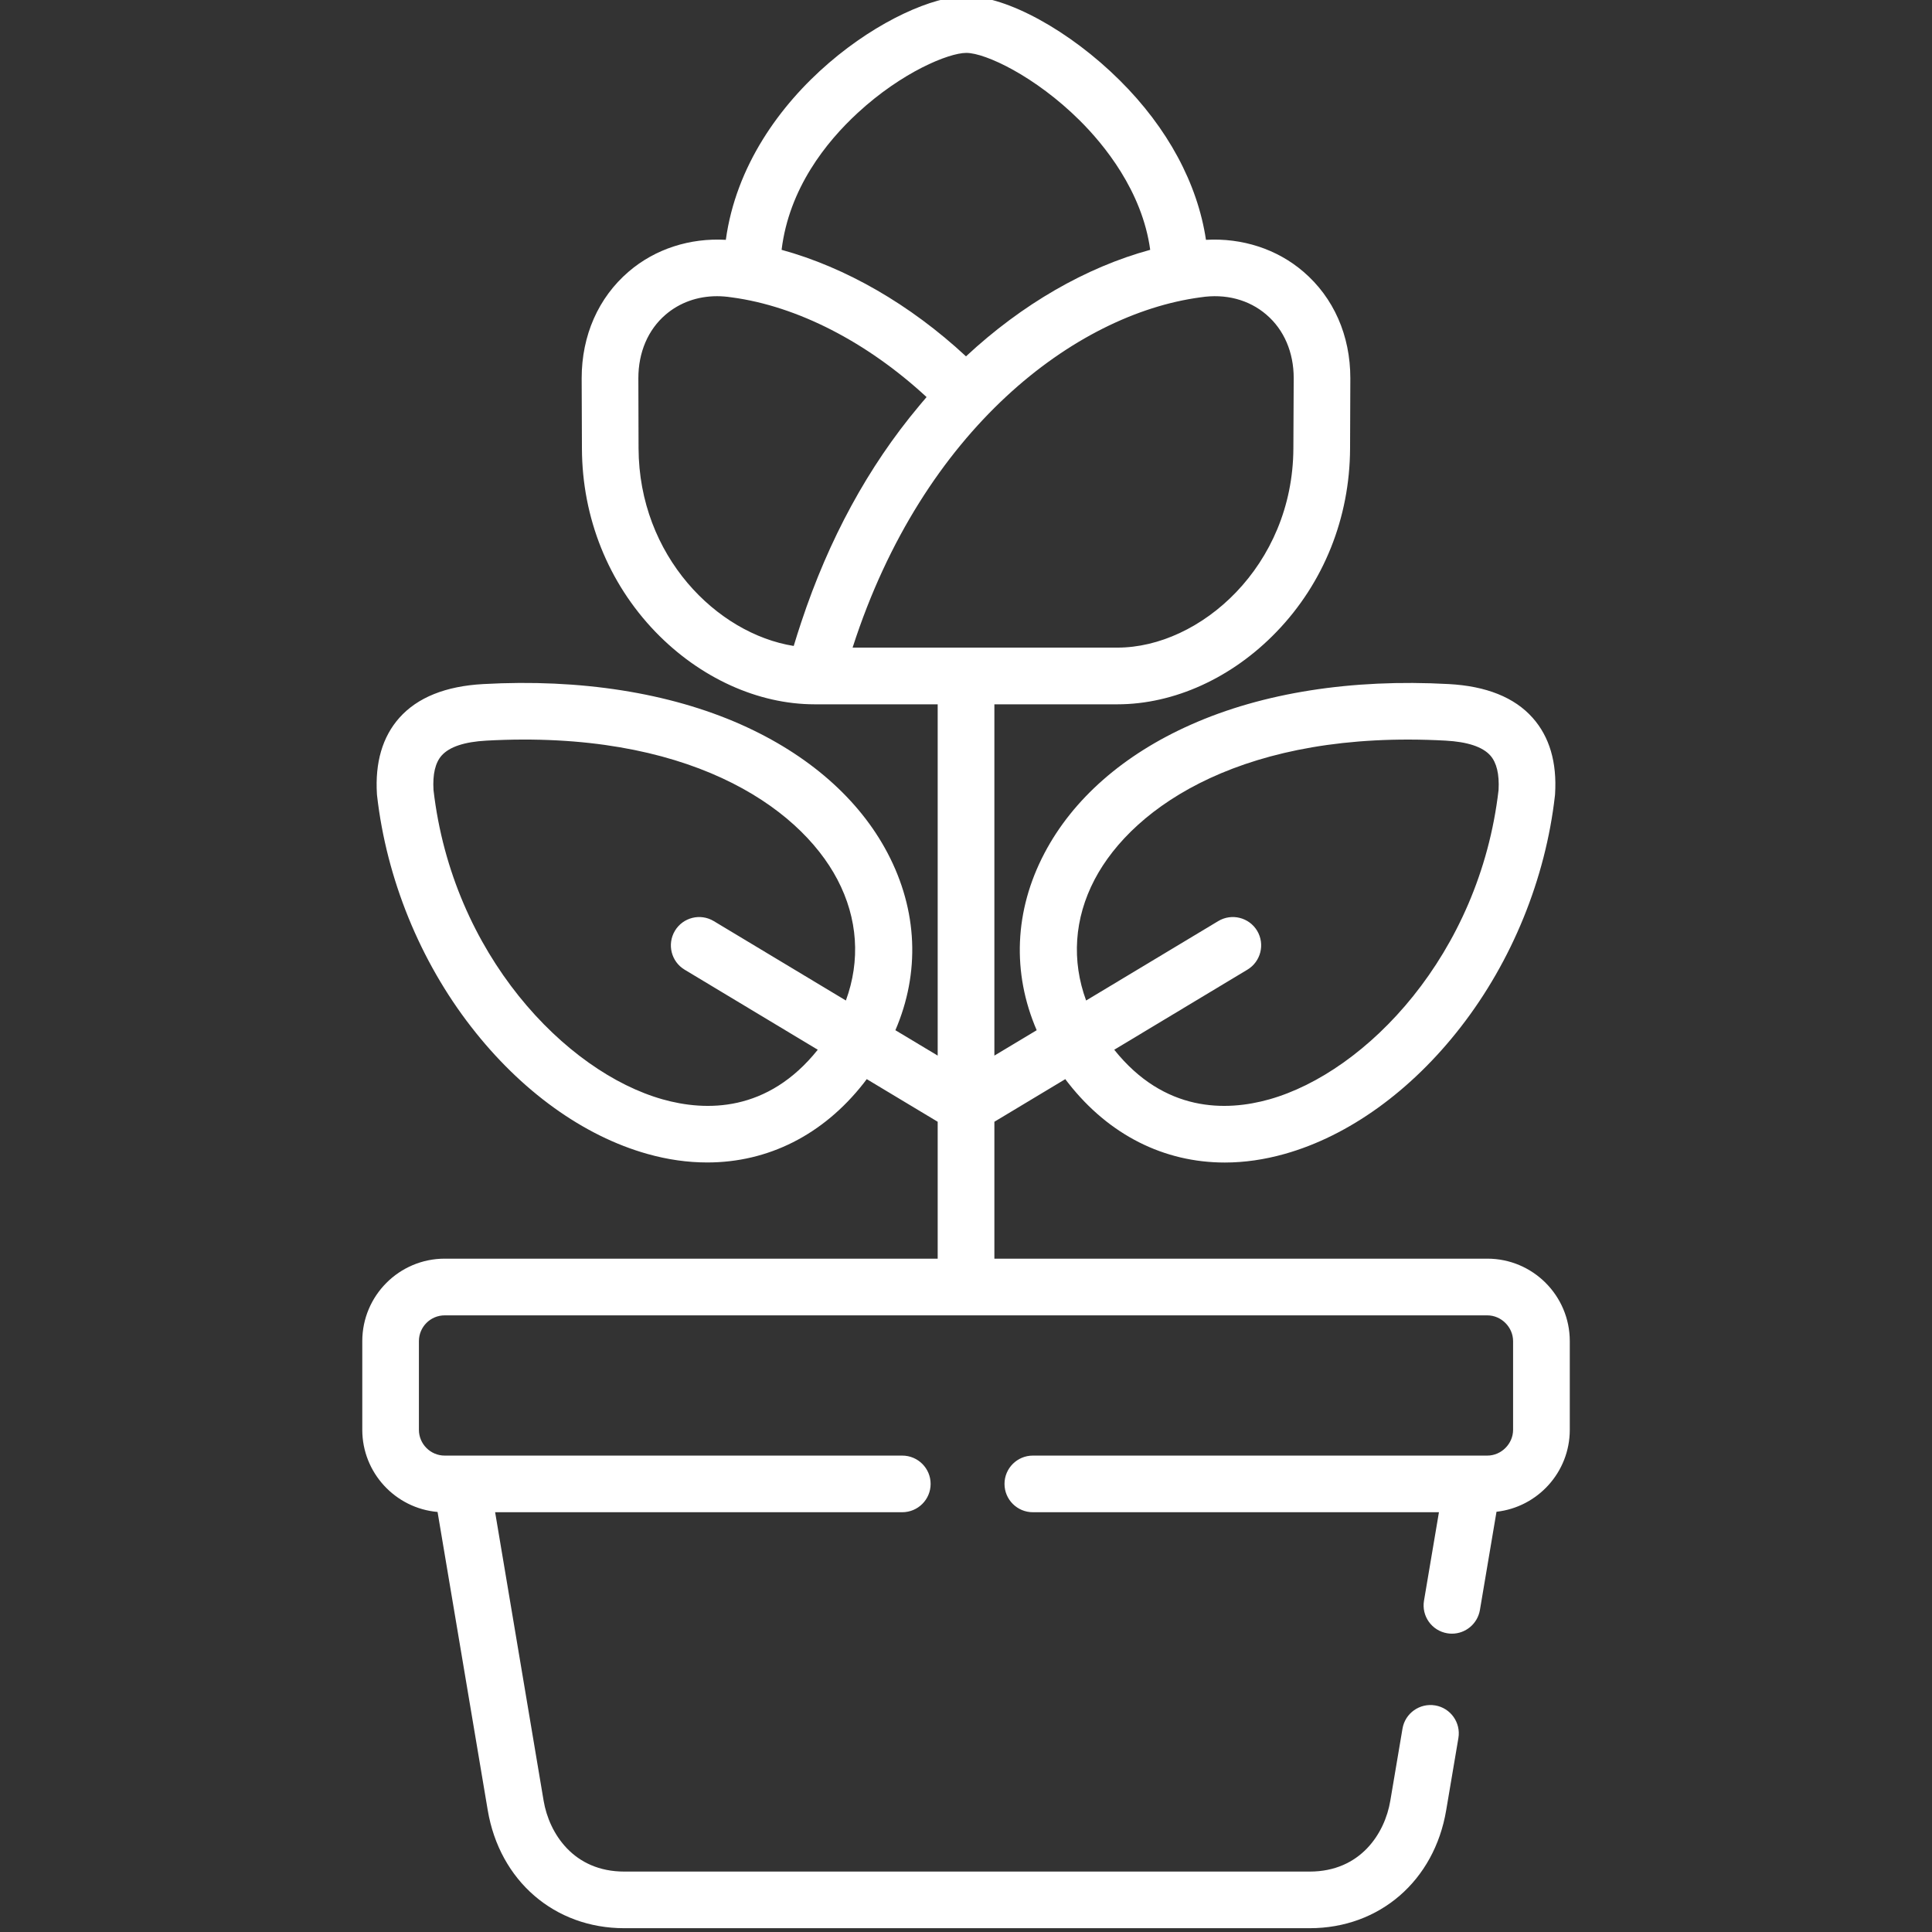 <svg width="29" height="29" viewBox="0 0 29 29" fill="none" xmlns="http://www.w3.org/2000/svg">
<rect x="0" y="0" width="29" height="29" fill="#333333" stroke="none"/>
<g clip-path="url(#clip0)">
<path d="M22.326 18.893H14.926V16.838L15.991 16.198C15.998 16.207 16.004 16.216 16.011 16.226C16.018 16.235 16.026 16.246 16.037 16.259C16.648 17.038 17.474 17.45 18.385 17.45C18.677 17.45 18.978 17.407 19.283 17.321C20.244 17.051 21.184 16.374 21.928 15.414C22.697 14.423 23.199 13.19 23.34 11.943C23.341 11.935 23.342 11.928 23.342 11.921C23.372 11.444 23.259 11.059 23.005 10.774C22.733 10.468 22.309 10.298 21.745 10.268C20.29 10.188 18.953 10.398 17.877 10.877C16.865 11.326 16.105 11.993 15.678 12.806C15.224 13.669 15.19 14.603 15.561 15.464L14.926 15.845V10.572H16.772C17.624 10.572 18.496 10.175 19.162 9.483C19.87 8.749 20.261 7.771 20.265 6.732L20.269 5.677C20.269 5.035 20.019 4.468 19.564 4.078C19.167 3.737 18.643 3.569 18.102 3.6C17.976 2.758 17.529 1.922 16.808 1.206C16.059 0.462 15.113 -0.057 14.505 -0.057C14.503 -0.057 14.501 -0.057 14.499 -0.057C13.519 -0.053 11.198 1.389 10.895 3.6C10.355 3.569 9.833 3.737 9.437 4.077C8.982 4.467 8.731 5.035 8.731 5.678L8.735 6.731C8.738 7.771 9.13 8.749 9.838 9.484C10.505 10.175 11.376 10.572 12.229 10.572H14.075V15.845L13.44 15.464C13.811 14.602 13.777 13.669 13.323 12.805C12.896 11.993 12.135 11.326 11.124 10.876C10.048 10.398 8.71 10.187 7.256 10.268C6.691 10.298 6.266 10.469 5.994 10.775C5.741 11.06 5.628 11.446 5.658 11.922C5.659 11.929 5.659 11.936 5.66 11.943C5.802 13.19 6.303 14.423 7.073 15.414C7.817 16.374 8.756 17.051 9.718 17.321C10.023 17.407 10.323 17.449 10.616 17.449C11.527 17.449 12.353 17.038 12.964 16.259C12.975 16.246 12.983 16.235 12.989 16.226C12.996 16.216 13.003 16.207 13.01 16.198L14.075 16.838V18.893H6.675C5.993 18.893 5.438 19.448 5.438 20.131V21.462C5.438 22.108 5.936 22.64 6.568 22.695L7.321 27.171C7.499 28.231 8.323 28.943 9.37 28.943H19.659C20.707 28.943 21.53 28.231 21.708 27.171L21.891 26.089C21.93 25.857 21.774 25.638 21.543 25.599C21.311 25.56 21.091 25.716 21.052 25.947L20.869 27.03C20.787 27.52 20.421 28.093 19.659 28.093H9.37C8.609 28.093 8.243 27.52 8.16 27.03L7.432 22.699H13.543C13.778 22.699 13.969 22.509 13.969 22.274C13.969 22.039 13.778 21.849 13.543 21.849H6.675C6.462 21.849 6.288 21.675 6.288 21.462V20.131C6.288 19.917 6.462 19.744 6.675 19.744H22.325C22.535 19.744 22.712 19.921 22.712 20.131V21.462C22.712 21.672 22.535 21.849 22.325 21.849H15.503C15.269 21.849 15.078 22.039 15.078 22.274C15.078 22.509 15.269 22.699 15.503 22.699H21.599L21.375 24.025C21.335 24.257 21.491 24.477 21.723 24.516C21.747 24.52 21.771 24.522 21.794 24.522C21.998 24.522 22.178 24.375 22.214 24.167L22.463 22.692C23.081 22.623 23.563 22.098 23.563 21.462V20.131C23.563 19.448 23.008 18.893 22.326 18.893ZM16.431 13.201C17.017 12.086 18.709 10.954 21.699 11.117C22.028 11.135 22.254 11.21 22.37 11.34C22.465 11.447 22.507 11.621 22.494 11.858C22.209 14.326 20.509 16.092 19.052 16.502C18.405 16.684 17.479 16.7 16.725 15.757L18.724 14.555C18.925 14.434 18.991 14.173 18.87 13.971C18.749 13.77 18.487 13.705 18.286 13.826L16.303 15.018C16.084 14.421 16.123 13.788 16.431 13.201ZM19.01 4.724C19.273 4.949 19.419 5.288 19.419 5.675L19.414 6.729C19.408 8.492 18.017 9.721 16.772 9.721H12.798C12.798 9.719 12.799 9.716 12.8 9.714C13.857 6.437 16.139 4.718 18.013 4.464C18.016 4.464 18.019 4.463 18.021 4.463C18.395 4.405 18.747 4.497 19.01 4.724ZM12.874 1.695C13.538 1.082 14.238 0.795 14.503 0.794H14.505C14.792 0.794 15.541 1.146 16.208 1.809C16.568 2.167 17.144 2.864 17.265 3.75C16.303 4.012 15.342 4.565 14.5 5.349C13.663 4.571 12.693 4.013 11.732 3.75C11.844 2.829 12.399 2.133 12.874 1.695ZM9.585 6.729L9.582 5.677C9.582 5.288 9.727 4.949 9.991 4.723C10.203 4.541 10.472 4.446 10.763 4.446C10.834 4.446 10.905 4.452 10.978 4.463C10.98 4.463 10.983 4.464 10.986 4.464C11.97 4.596 13.017 5.136 13.908 5.96C13.888 5.984 13.869 6.008 13.848 6.031C13.83 6.053 13.811 6.075 13.792 6.098C13.032 7.005 12.441 8.091 12.027 9.34C12.027 9.34 12.027 9.34 12.027 9.34C11.988 9.457 11.95 9.576 11.914 9.696C10.76 9.512 9.591 8.345 9.585 6.729ZM9.948 16.502C8.491 16.092 6.792 14.326 6.507 11.858C6.493 11.621 6.534 11.448 6.629 11.341C6.746 11.21 6.972 11.135 7.302 11.117C10.292 10.953 11.983 12.086 12.569 13.201C12.878 13.788 12.916 14.421 12.697 15.018L10.714 13.826C10.513 13.705 10.252 13.77 10.131 13.971C10.01 14.173 10.075 14.434 10.276 14.555L12.275 15.757C11.521 16.7 10.595 16.684 9.948 16.502Z" fill="white"/>
</g>
<defs>
<clipPath id="clip0">
<rect width="29" height="29" fill="white"/>
</clipPath>
</defs>
</svg>
